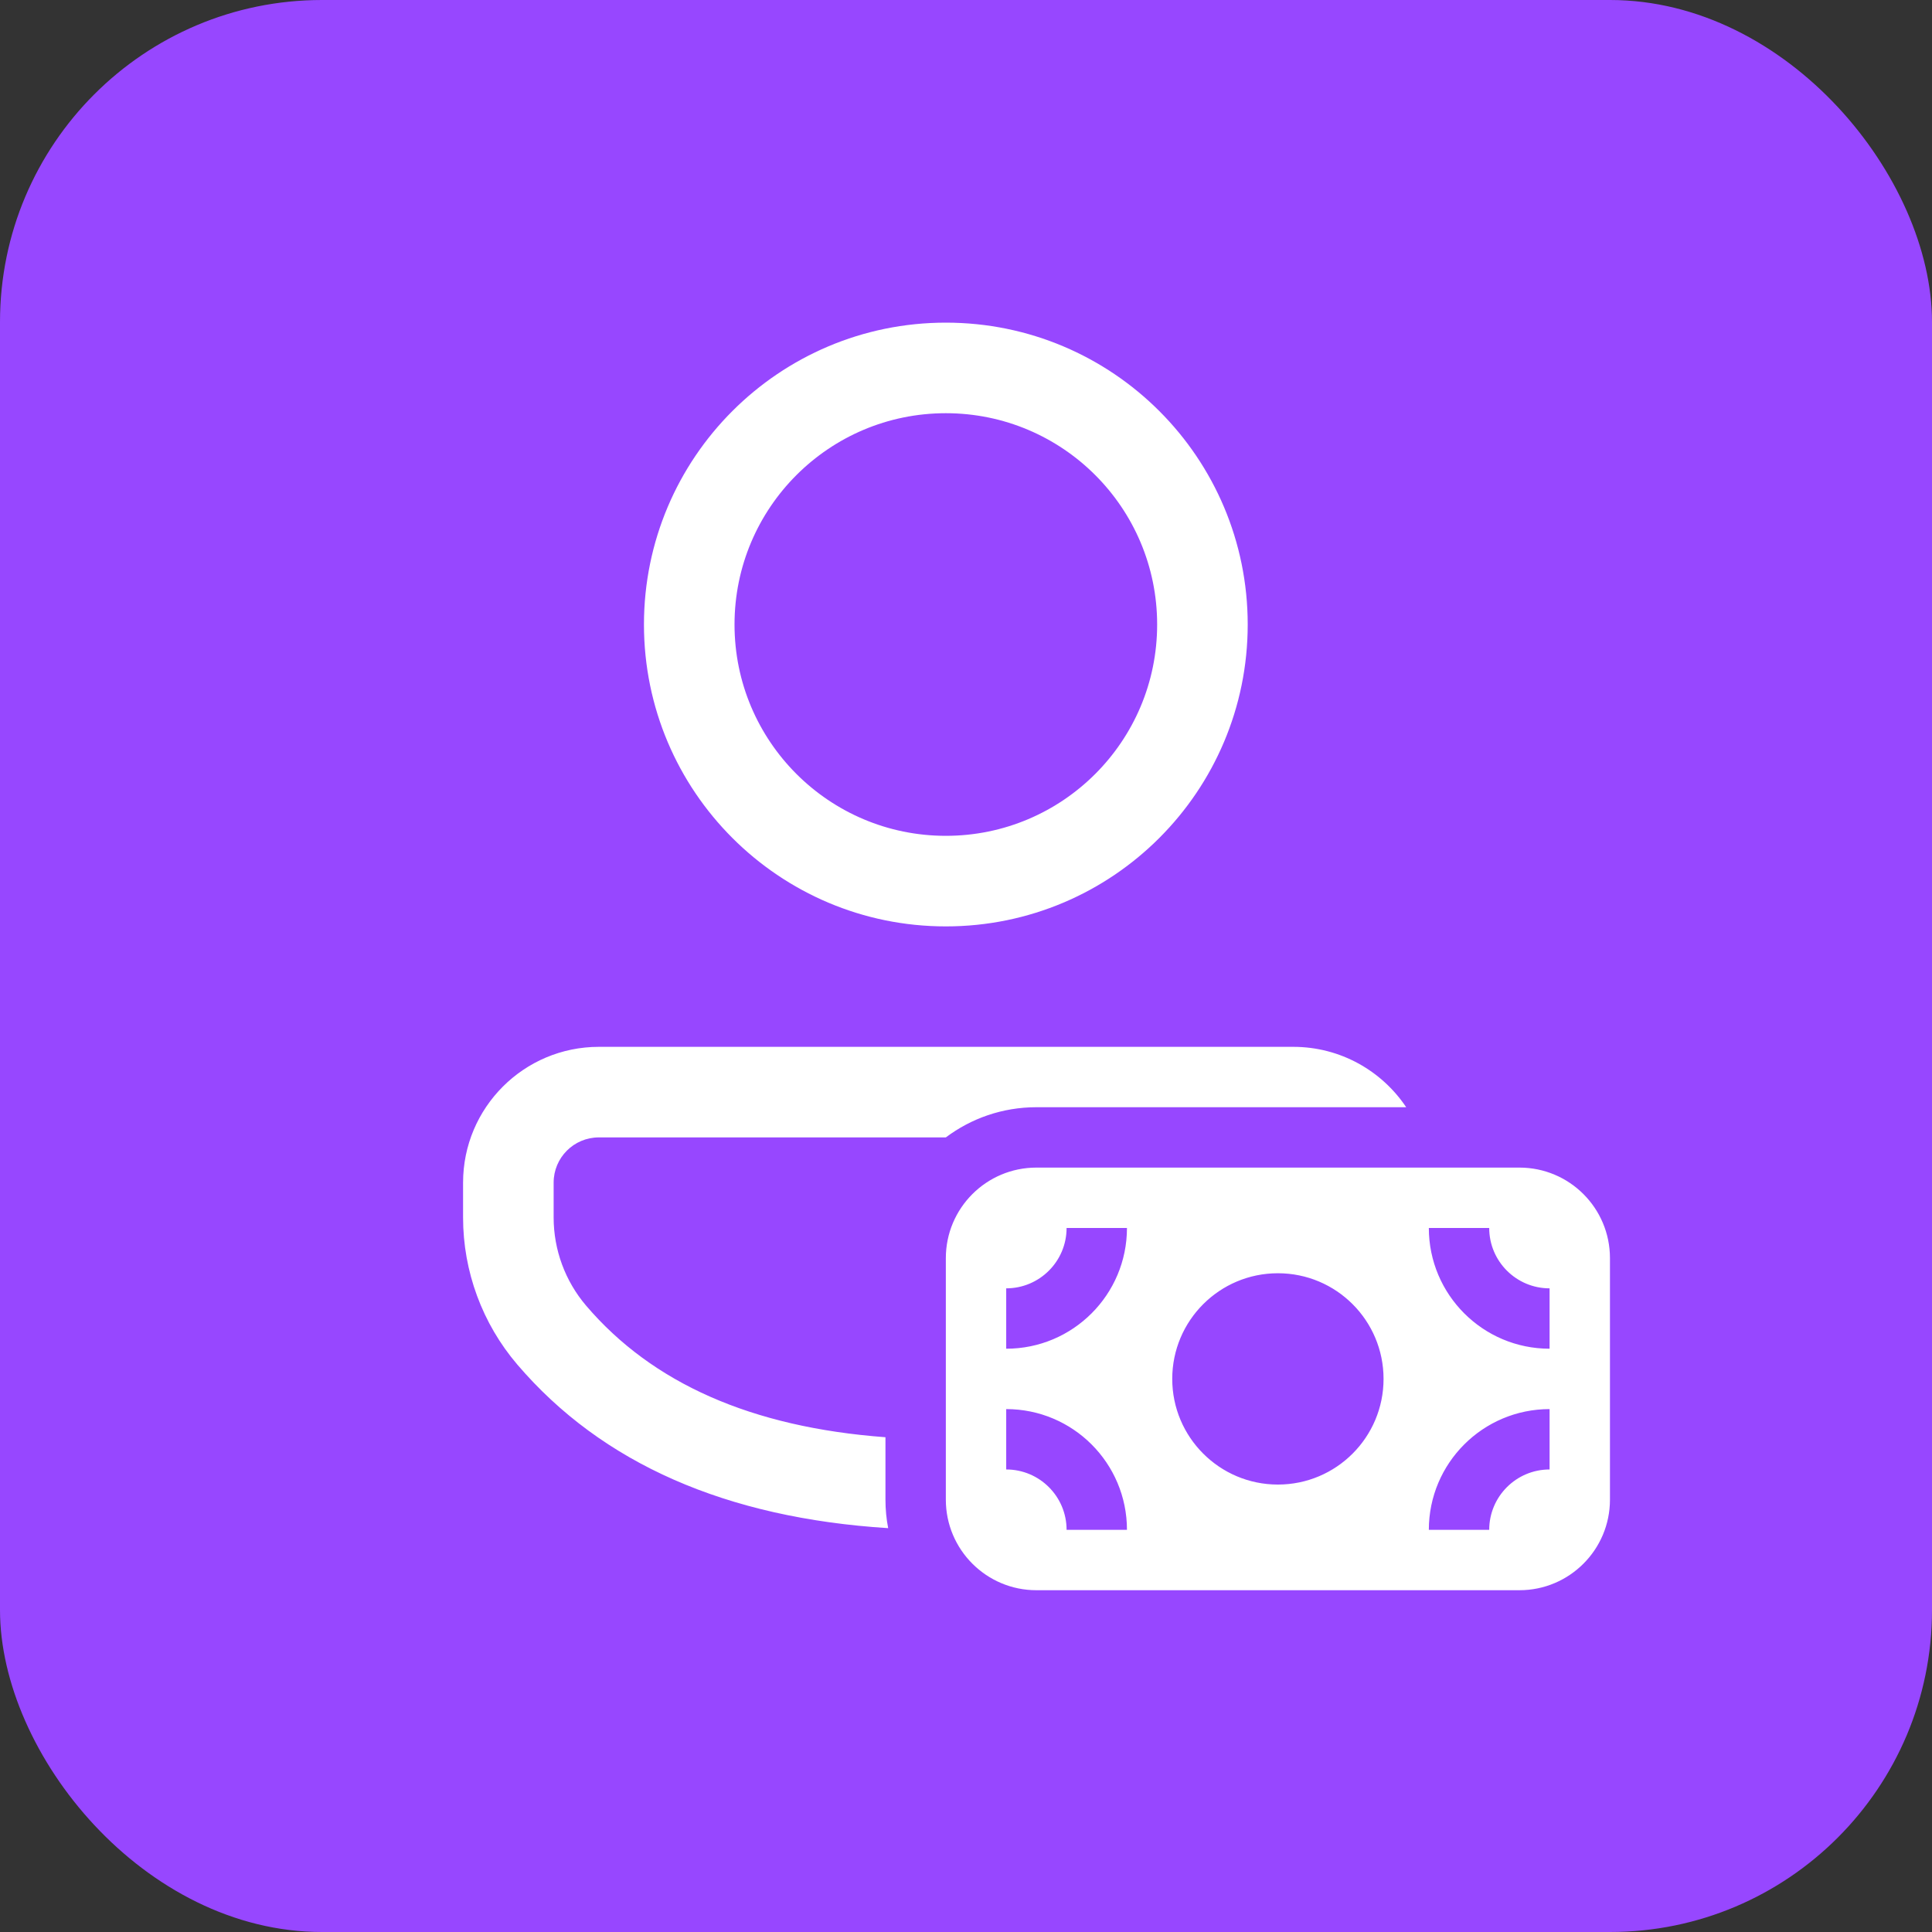 <svg width="32" height="32" viewBox="0 0 32 32" fill="none" xmlns="http://www.w3.org/2000/svg">
<rect x="0" y="0" width="32" height="32" fill="#333333" stroke="none"/>
<rect width="32" height="32" rx="5.333" fill="#9747FF"/>
<path d="M21.421 17.339C22.2 17.339 22.887 17.736 23.291 18.339H17.166C16.603 18.339 16.084 18.525 15.666 18.839H9.919C9.505 18.839 9.17 19.174 9.17 19.588V20.166C9.17 20.701 9.361 21.219 9.709 21.627C10.804 22.909 12.443 23.64 14.666 23.805V24.839C14.666 25 14.681 25.158 14.711 25.311C12.034 25.142 9.972 24.244 8.568 22.601C7.988 21.922 7.67 21.058 7.67 20.166V19.588C7.67 18.346 8.677 17.339 9.919 17.339H21.421ZM15.666 5.344C18.428 5.344 20.666 7.582 20.666 10.344C20.666 13.105 18.428 15.344 15.666 15.344C12.905 15.344 10.666 13.105 10.666 10.344C10.666 7.582 12.905 5.344 15.666 5.344ZM15.666 6.844C13.733 6.844 12.166 8.411 12.166 10.344C12.166 12.277 13.733 13.844 15.666 13.844C17.599 13.844 19.166 12.277 19.166 10.344C19.166 8.411 17.599 6.844 15.666 6.844ZM15.666 20.839C15.666 20.01 16.338 19.339 17.166 19.339H25.166C25.995 19.339 26.666 20.01 26.666 20.839V24.839C26.666 25.667 25.995 26.339 25.166 26.339H17.166C16.338 26.339 15.666 25.667 15.666 24.839V20.839ZM25.666 21.339C25.114 21.339 24.666 20.891 24.666 20.339H23.666C23.666 21.443 24.562 22.339 25.666 22.339V21.339ZM25.666 23.339C24.562 23.339 23.666 24.234 23.666 25.339H24.666C24.666 24.787 25.114 24.339 25.666 24.339V23.339ZM17.666 20.339C17.666 20.891 17.218 21.339 16.666 21.339V22.339C17.771 22.339 18.666 21.443 18.666 20.339H17.666ZM18.666 25.339C18.666 24.234 17.771 23.339 16.666 23.339V24.339C17.218 24.339 17.666 24.787 17.666 25.339H18.666ZM22.916 22.839C22.916 21.872 22.133 21.089 21.166 21.089C20.2 21.089 19.416 21.872 19.416 22.839C19.416 23.805 20.2 24.589 21.166 24.589C22.133 24.589 22.916 23.805 22.916 22.839Z" fill="white"/>
</svg>
